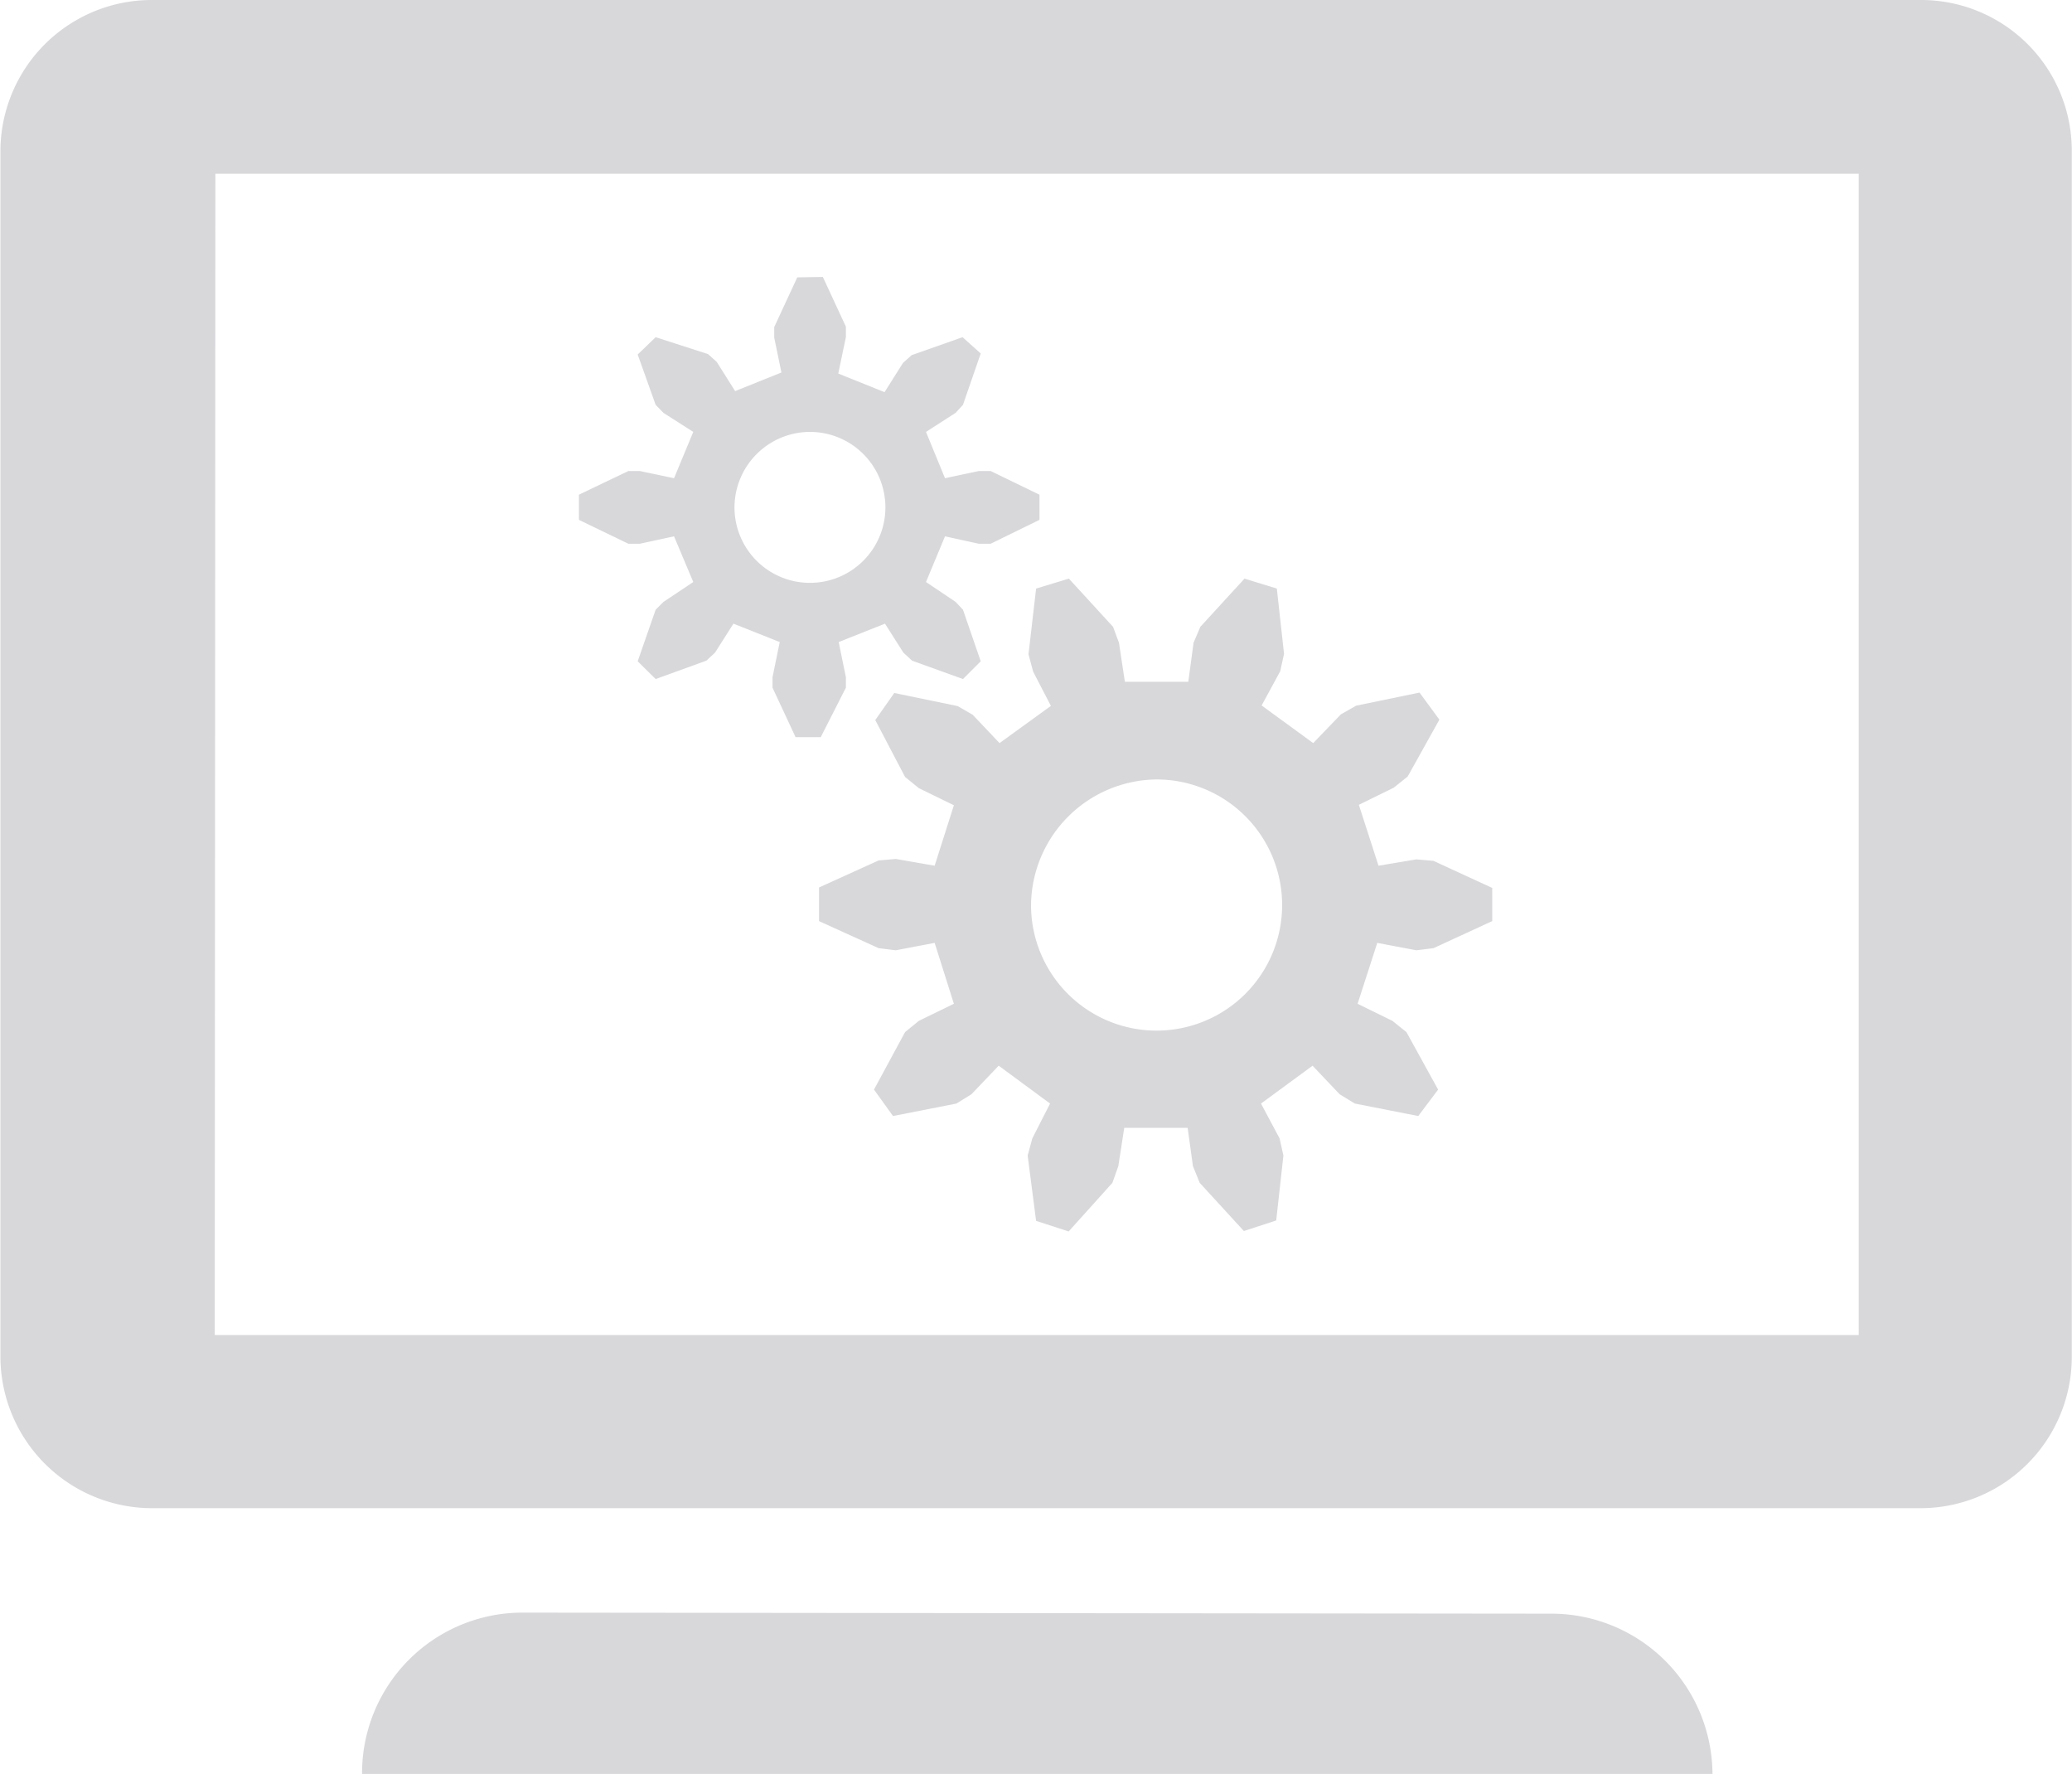 <svg id="图层_1" data-name="图层 1" xmlns="http://www.w3.org/2000/svg" viewBox="0 0 98.03 83.91"><defs><style>.cls-1{fill:#d8d8db;}</style></defs><path class="cls-1" d="M22.17,22.05A7.16,7.16,0,0,0,15,29.2v57a7.18,7.18,0,0,0,7.19,7.19h83.69A7.16,7.16,0,0,0,113,86.2v-57a7.13,7.13,0,0,0-7.16-7.15Zm3,8.22h77.75V85.2H25.14Zm27.53,4.9-1.09,2.35,0,.5.34,1.65-2.19.88-.87-1.38-.41-.37L46,38l-.85.82L46,41.2l.37.38,1.41.9-.91,2.19-1.62-.34h-.54l-2.34,1.12v1.19l2.34,1.13h.54l1.62-.35.91,2.16-1.41.94-.37.37-.85,2.44.85.84,2.4-.87.41-.38.87-1.37,2.19.87-.34,1.66,0,.5,1.09,2.34h1.19L55,54.58l0-.5-.34-1.66,2.19-.87.87,1.37.41.38,2.41.87.84-.84-.84-2.44-.35-.37-1.4-.94.9-2.16,1.6.35h.56l2.31-1.13V45.45l-2.31-1.12h-.56l-1.6.34-.9-2.19,1.4-.9.35-.38.84-2.43L60.52,38l-2.41.85-.41.37-.87,1.38-2.19-.88L55,38l0-.5-1.09-2.35Zm.6,7.31a3.57,3.57,0,1,1-3.57,3.57A3.58,3.58,0,0,1,53.27,42.48Zm12.25,6.94L64,49.89,63.64,53l.22.82.84,1.62L62.27,57.2,61,55.86l-.71-.41-3-.62-.9,1.28L57.8,58.8l.65.53,1.66.81L59.2,63l-1.84-.32-.81.07-2.82,1.28v1.59l2.82,1.28.81.1,1.84-.35.91,2.88-1.66.81-.65.53-1.47,2.72.9,1.25,3-.59.71-.44,1.29-1.35,2.43,1.79-.84,1.65-.22.81L64,79.8l1.54.5L67.61,78l.28-.79.28-1.81h3l.25,1.81.32.79,2.09,2.28,1.53-.5.34-3.07-.18-.81-.88-1.65,2.44-1.79,1.28,1.35.72.44,3,.59.94-1.25-1.5-2.72-.66-.53-1.65-.81.93-2.88,1.85.35.81-.1,2.78-1.28V64.05l-2.78-1.28-.81-.07L80.2,63l-.93-2.88,1.65-.81.66-.53,1.5-2.69-.94-1.28-3,.62-.72.41L77.11,57.2l-2.44-1.78.88-1.62.18-.82-.34-3.09-1.53-.47L71.77,51.7l-.32.75L71.2,54.3h-3l-.28-1.85-.28-.75Zm4.15,9.5a5.94,5.94,0,1,1-5.94,5.94A6,6,0,0,1,69.67,58.92ZM39.73,98.33A7.59,7.59,0,0,0,32.11,106H96a7.62,7.62,0,0,0-7.65-7.62Z" transform="translate(-14.98 -22.05)"/></svg>